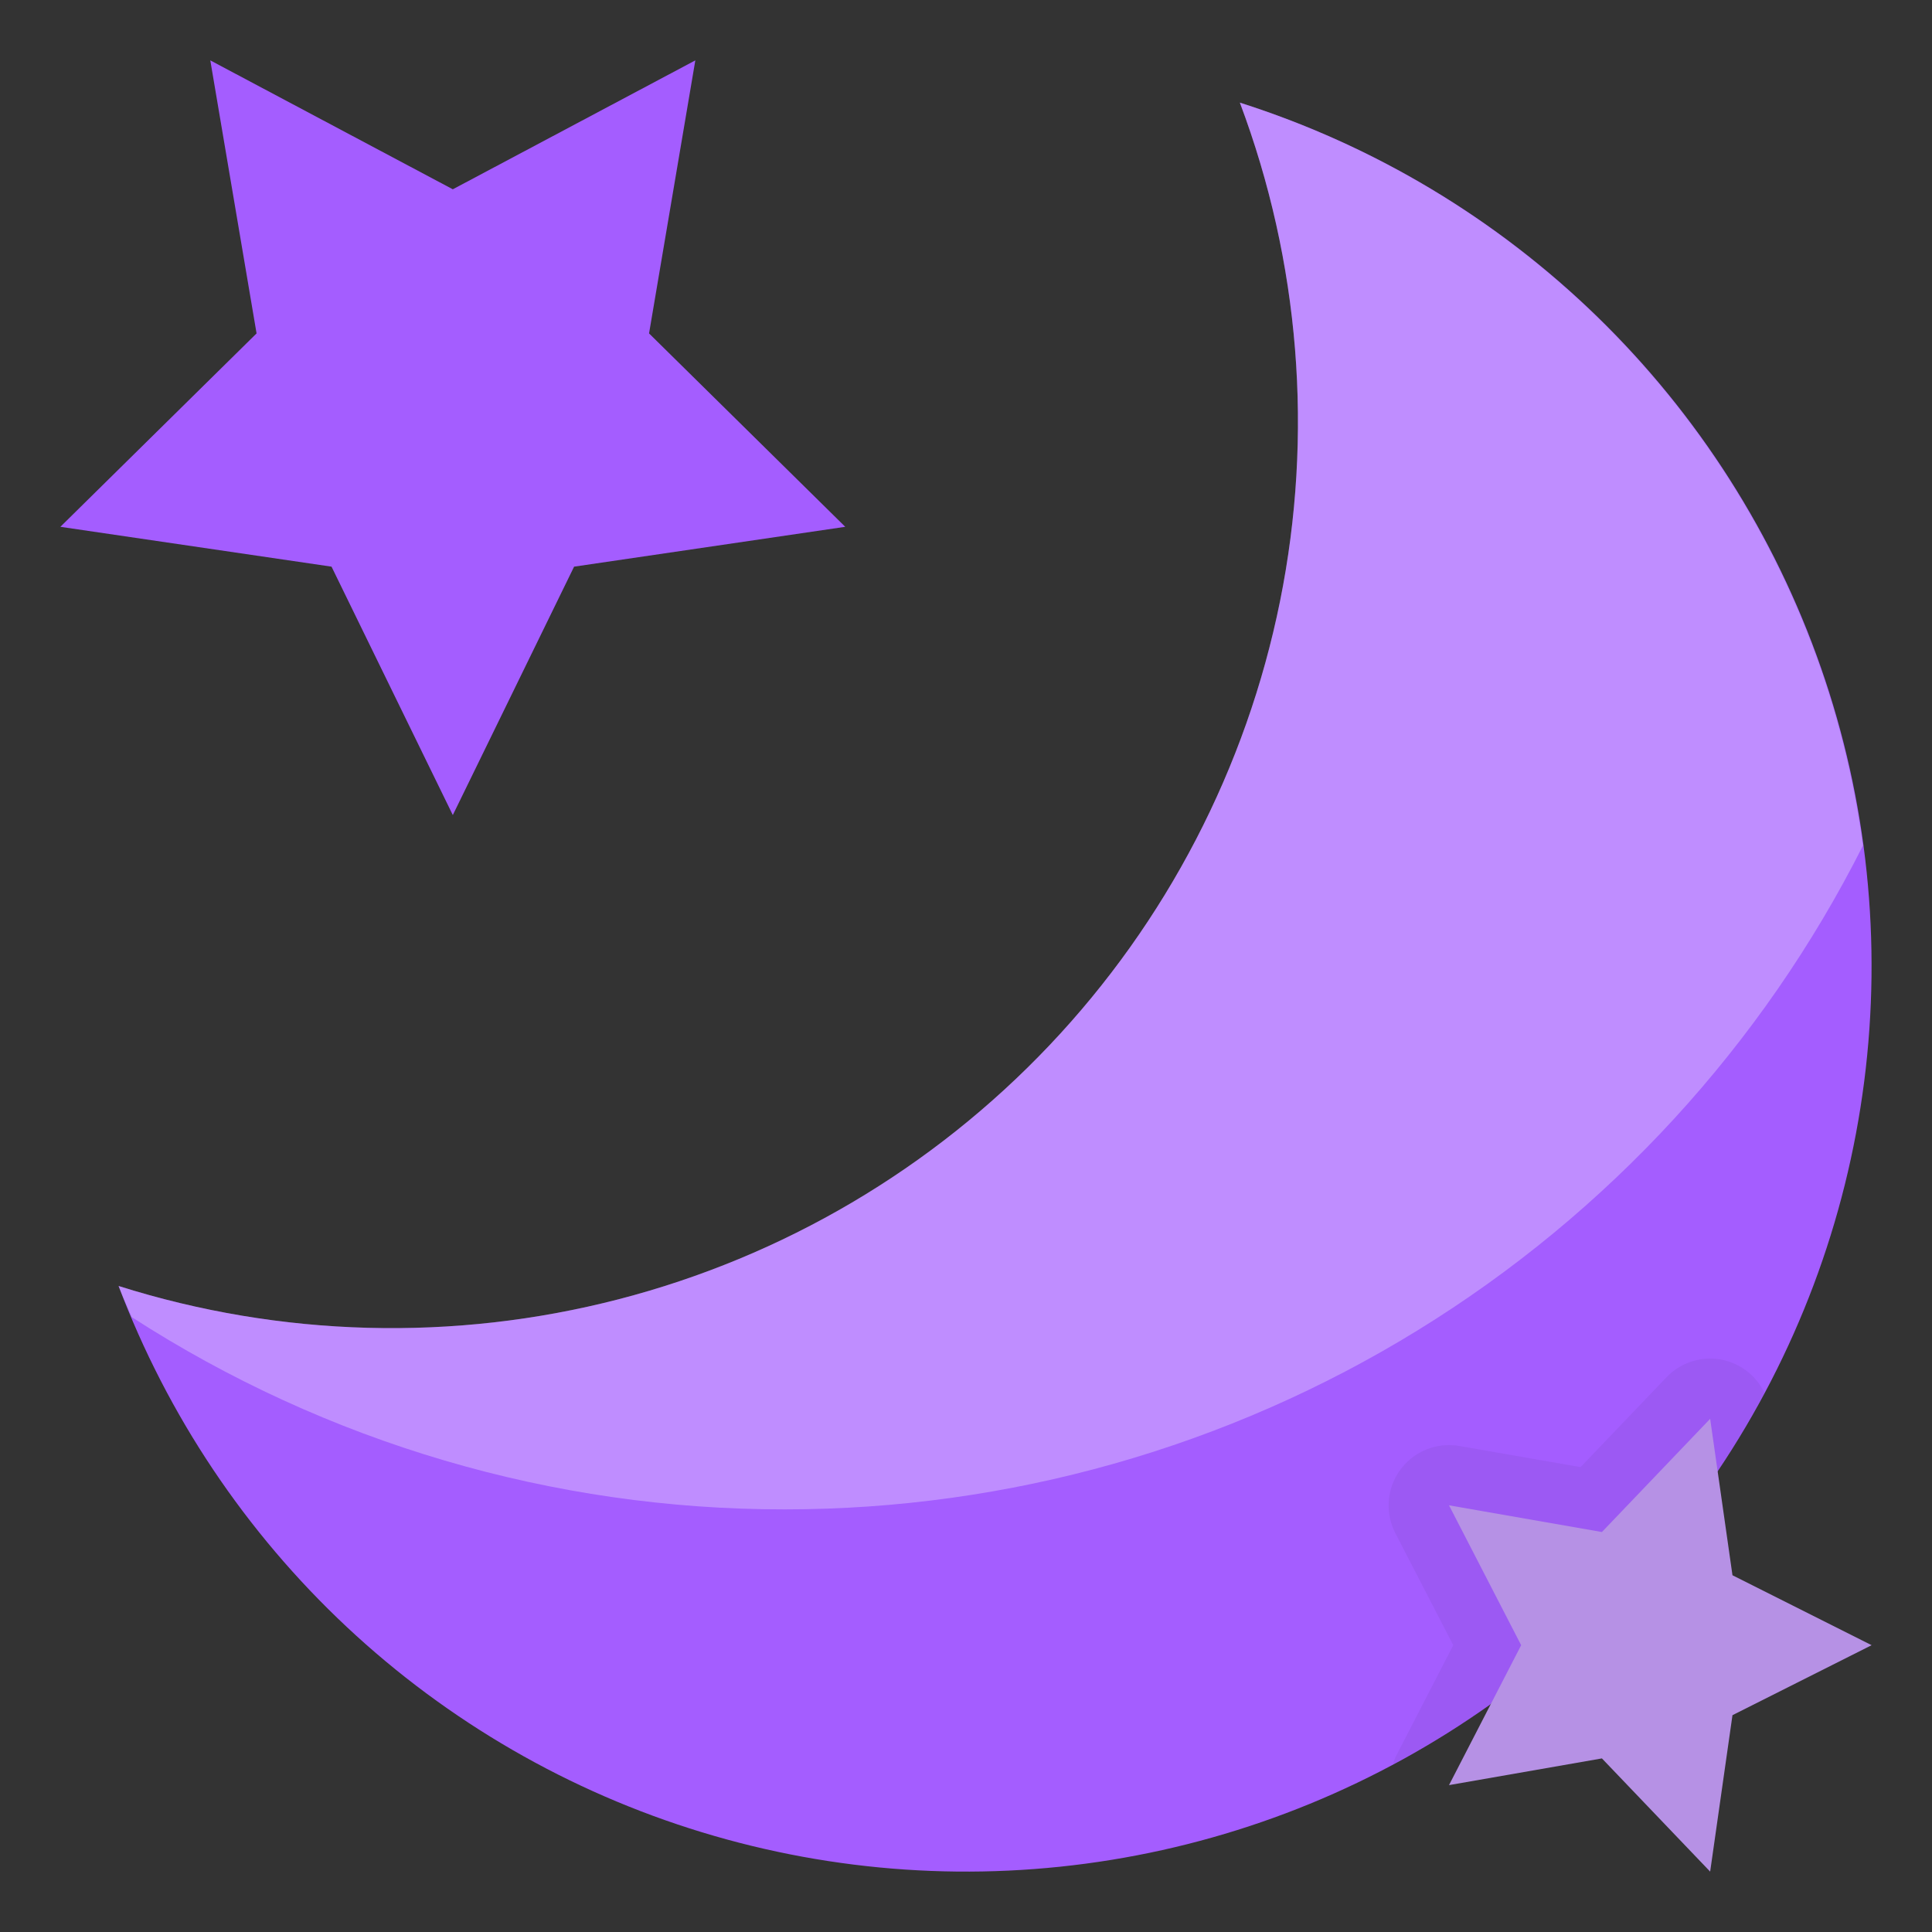 <svg width="40" height="40" viewBox="0 0 40 40" fill="none" xmlns="http://www.w3.org/2000/svg">
<rect x="0" y="0" width="40" height="40" fill="#333333" stroke="none"/>
<path d="M30.865 35.282C28.527 36.944 25.839 38.047 23.007 38.507C20.176 38.967 17.277 38.771 14.533 37.935C11.789 37.099 9.273 35.645 7.179 33.684C5.086 31.723 3.469 29.308 2.455 26.625C5.812 27.686 9.4 27.782 12.808 26.9C16.217 26.018 19.308 24.196 21.73 21.64C24.151 19.085 25.805 15.899 26.502 12.448C27.199 8.997 26.91 5.42 25.67 2.125C28.446 3.007 30.978 4.523 33.066 6.552C35.154 8.582 36.741 11.07 37.7 13.82C38.66 16.569 38.967 19.505 38.596 22.393C38.225 25.281 37.186 28.044 35.563 30.461L30.865 35.282Z" fill="#A45DFF"/>
<path d="M9.375 3.919L14.396 1.25L13.438 6.903L17.5 10.907L11.886 11.732L9.375 16.875L6.864 11.732L1.25 10.907L5.312 6.903L4.354 1.25L9.375 3.919Z" fill="#A45DFF"/>
<path opacity="0.3" d="M38.571 17.506C38.098 13.984 36.635 10.668 34.351 7.945C32.067 5.222 29.056 3.204 25.67 2.125C26.91 5.42 27.198 8.997 26.501 12.448C25.804 15.899 24.15 19.084 21.729 21.639C19.307 24.195 16.216 26.017 12.808 26.899C9.399 27.781 5.812 27.686 2.455 26.625C2.538 26.844 2.636 27.054 2.727 27.269C6.757 29.872 11.453 31.255 16.25 31.25C20.878 31.25 25.416 29.966 29.357 27.539C33.298 25.113 36.488 21.639 38.571 17.506Z" fill="white"/>
<path opacity="0.05" d="M28.84 36.526C29.541 36.155 30.217 35.74 30.865 35.282L35.562 30.461C35.912 29.936 36.235 29.394 36.53 28.836C36.443 28.654 36.313 28.496 36.151 28.375C35.989 28.255 35.801 28.175 35.602 28.143C35.402 28.112 35.198 28.129 35.007 28.194C34.816 28.258 34.643 28.368 34.504 28.514L32.724 30.375L30.215 29.938C30.144 29.925 30.072 29.919 30 29.919C29.785 29.919 29.575 29.974 29.388 30.079C29.201 30.184 29.044 30.335 28.933 30.518C28.821 30.701 28.758 30.91 28.751 31.125C28.743 31.339 28.791 31.551 28.889 31.742L30.088 34.062L28.889 36.386C28.87 36.432 28.853 36.479 28.84 36.526Z" fill="black"/>
<path d="M31.494 34.062L30 31.166L33.166 31.719L35.407 29.375L35.869 32.614L38.75 34.062L35.869 35.511L35.407 38.75L33.166 36.406L30 36.959L31.494 34.062Z" fill="#B691E5"/>
</svg>
